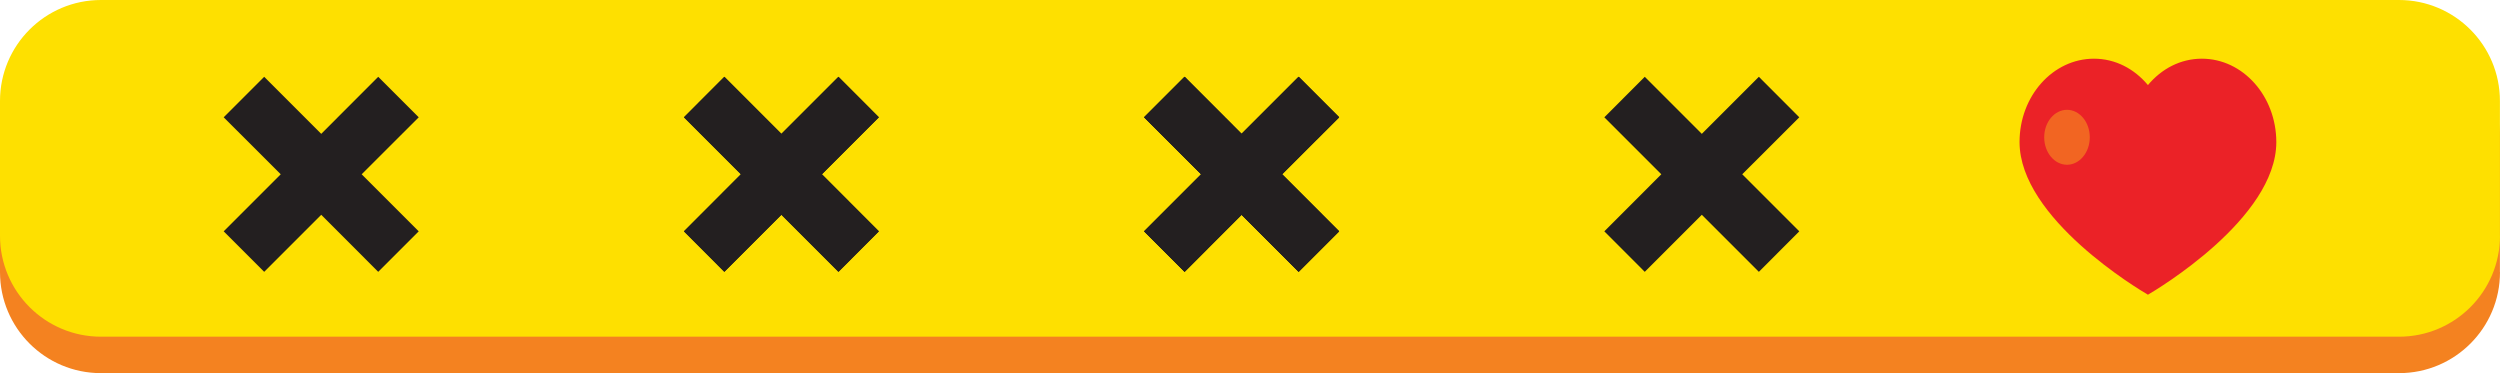 <?xml version="1.0" encoding="utf-8"?>
<!-- Generator: Adobe Illustrator 17.0.0, SVG Export Plug-In . SVG Version: 6.00 Build 0)  -->
<!DOCTYPE svg PUBLIC "-//W3C//DTD SVG 1.1//EN" "http://www.w3.org/Graphics/SVG/1.1/DTD/svg11.dtd">
<svg version="1.1" id="Layer_1" xmlns="http://www.w3.org/2000/svg" xmlns:xlink="http://www.w3.org/1999/xlink" x="0px" y="0px"
	 width="320.32px" height="47.81px" viewBox="0 0 320.32 47.81" enable-background="new 0 0 320.32 47.81" xml:space="preserve">
<path fill="#F48220" d="M320.32,34.87c0,7.15-5.79,12.94-12.94,12.94H12.94C5.79,47.81,0,42.02,0,34.87V17.62
	C0,10.47,5.79,4.67,12.94,4.67h294.43c7.15,0,12.94,5.79,12.94,12.94V34.87z"/>
<path fill="#FEE000" d="M320.32,30.2c0,7.15-5.79,12.94-12.94,12.94H12.94C5.79,43.14,0,37.35,0,30.2V12.94C0,5.79,5.79,0,12.94,0
	h294.43c7.15,0,12.94,5.79,12.94,12.94V30.2z"/>
<path fill="#EB2227" d="M282.12,7.52c-2.75,0-5.17,1.3-6.91,3.38c-1.74-2.08-4.17-3.38-6.91-3.38c-5.27,0-9.54,4.78-9.54,10.68
	c0,9.8,15.37,18.93,16.45,19.56c1.08-0.63,16.45-9.76,16.45-19.56C291.65,12.31,287.38,7.52,282.12,7.52z"/>
<ellipse fill="#f26522" cx="264.84" cy="17.59" rx="2.92" ry="3.52"/>
<polygon fill="#231F20" points="53.65,15.03 48.46,9.84 41.16,17.15 33.85,9.84 28.66,15.03 35.97,22.33 28.66,29.64 33.85,34.83 
	41.16,27.52 48.46,34.83 53.65,29.64 46.34,22.33 "/>
<polygon fill="#231F20" points="112.61,15.03 107.43,9.84 100.12,17.15 92.81,9.84 87.63,15.03 94.93,22.33 87.63,29.64 
	92.81,34.83 100.12,27.52 107.43,34.83 112.61,29.64 105.31,22.33 "/>
<polygon fill="#231F20" points="112.61,15.03 107.43,9.84 100.12,17.15 92.81,9.84 87.63,15.03 94.93,22.33 87.63,29.64 
	92.81,34.83 100.12,27.52 107.43,34.83 112.61,29.64 105.31,22.33 "/>
<polygon fill="#231F20" points="171.58,15.03 166.39,9.84 159.08,17.15 151.78,9.84 146.59,15.03 153.9,22.33 146.59,29.64 
	151.78,34.83 159.08,27.52 166.39,34.83 171.58,29.64 164.27,22.33 "/>
<polygon fill="#231F20" points="171.58,15.03 166.39,9.84 159.08,17.15 151.78,9.84 146.59,15.03 153.9,22.33 146.59,29.64 
	151.78,34.83 159.08,27.52 166.39,34.83 171.58,29.64 164.27,22.33 "/>
<polygon fill="#231F20" points="171.58,15.03 166.39,9.84 159.08,17.15 151.78,9.84 146.59,15.03 153.9,22.33 146.59,29.64 
	151.78,34.83 159.08,27.52 166.39,34.83 171.58,29.64 164.27,22.33 "/>
<polygon fill="#231F20" points="230.54,15.03 225.36,9.84 218.05,17.15 210.74,9.84 205.56,15.03 212.86,22.33 205.56,29.64 
	210.74,34.83 218.05,27.52 225.36,34.83 230.54,29.64 223.23,22.33 "/>
</svg>
